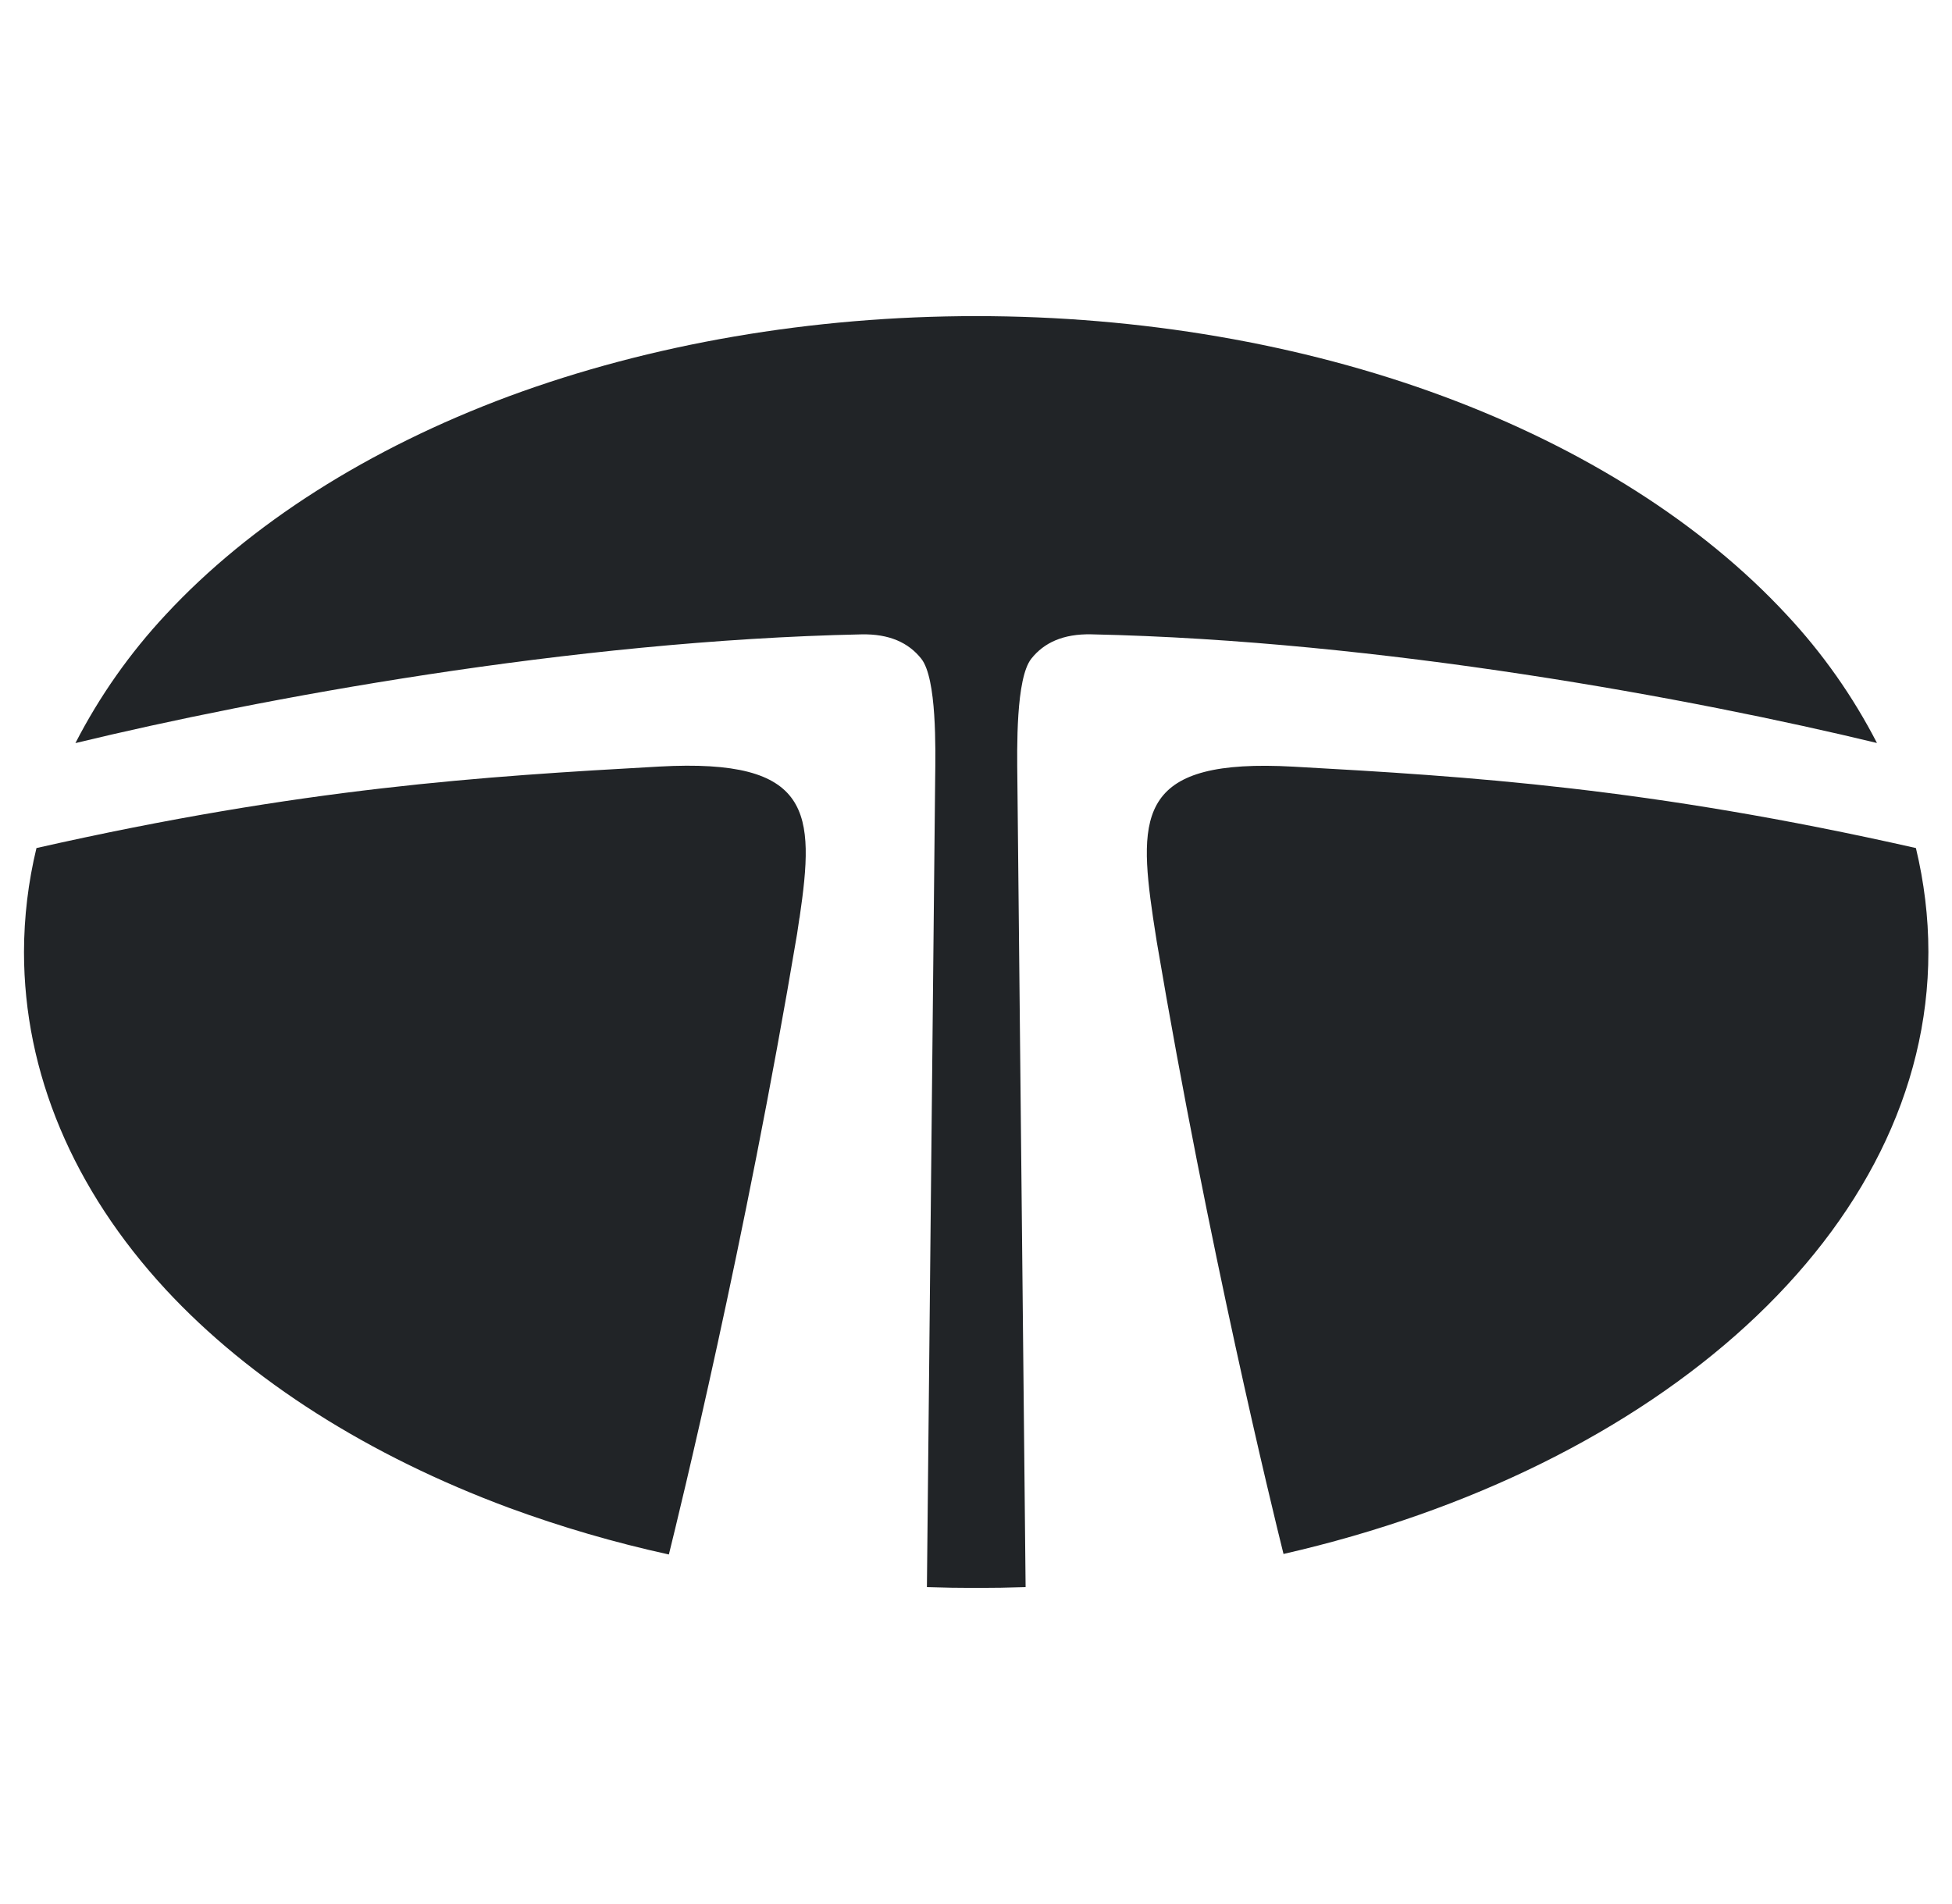 <svg width="41" height="40" viewBox="0 0 41 40" fill="none" xmlns="http://www.w3.org/2000/svg">
<g clip-path="url(#clip0_3063_1313)">
<path d="M16.794 19.281C17.116 17.077 17.074 15.926 13.847 16.104C10.142 16.311 6.387 16.546 0.766 17.816C0.593 18.531 0.505 19.265 0.504 20.001C0.504 22.534 1.534 24.984 3.482 27.091C5.249 28.997 7.742 30.582 10.692 31.677C11.788 32.08 12.909 32.407 14.049 32.657C14.266 31.779 15.647 26.146 16.742 19.619L16.792 19.282M40.242 17.816C34.622 16.546 30.869 16.312 27.166 16.106C23.937 15.927 23.896 17.079 24.219 19.282L24.296 19.779C25.379 26.192 26.726 31.712 26.959 32.646C34.829 30.847 40.504 25.861 40.504 20.001C40.504 19.262 40.414 18.534 40.242 17.816ZM39.424 15.609C38.918 14.627 38.279 13.719 37.524 12.912C35.757 11.006 33.266 9.421 30.316 8.326C27.342 7.222 23.949 6.641 20.504 6.641C17.057 6.641 13.666 7.224 10.692 8.324C7.742 9.421 5.249 11.007 3.482 12.912C2.728 13.72 2.089 14.628 1.584 15.611C5.424 14.682 11.992 13.456 18.091 13.327C18.679 13.314 19.084 13.502 19.351 13.839C19.677 14.252 19.651 15.719 19.642 16.376L19.469 33.342C20.16 33.365 20.851 33.365 21.542 33.342L21.369 16.376C21.361 15.719 21.336 14.252 21.661 13.839C21.927 13.502 22.332 13.314 22.921 13.326C29.017 13.456 35.582 14.681 39.424 15.609Z" fill="#212427"/>
</g>
<defs>
<clipPath id="clip0_3063_1313">
<rect width="40" height="40" fill="white" transform="translate(0.5)"/>
</clipPath>
</defs>
</svg>
